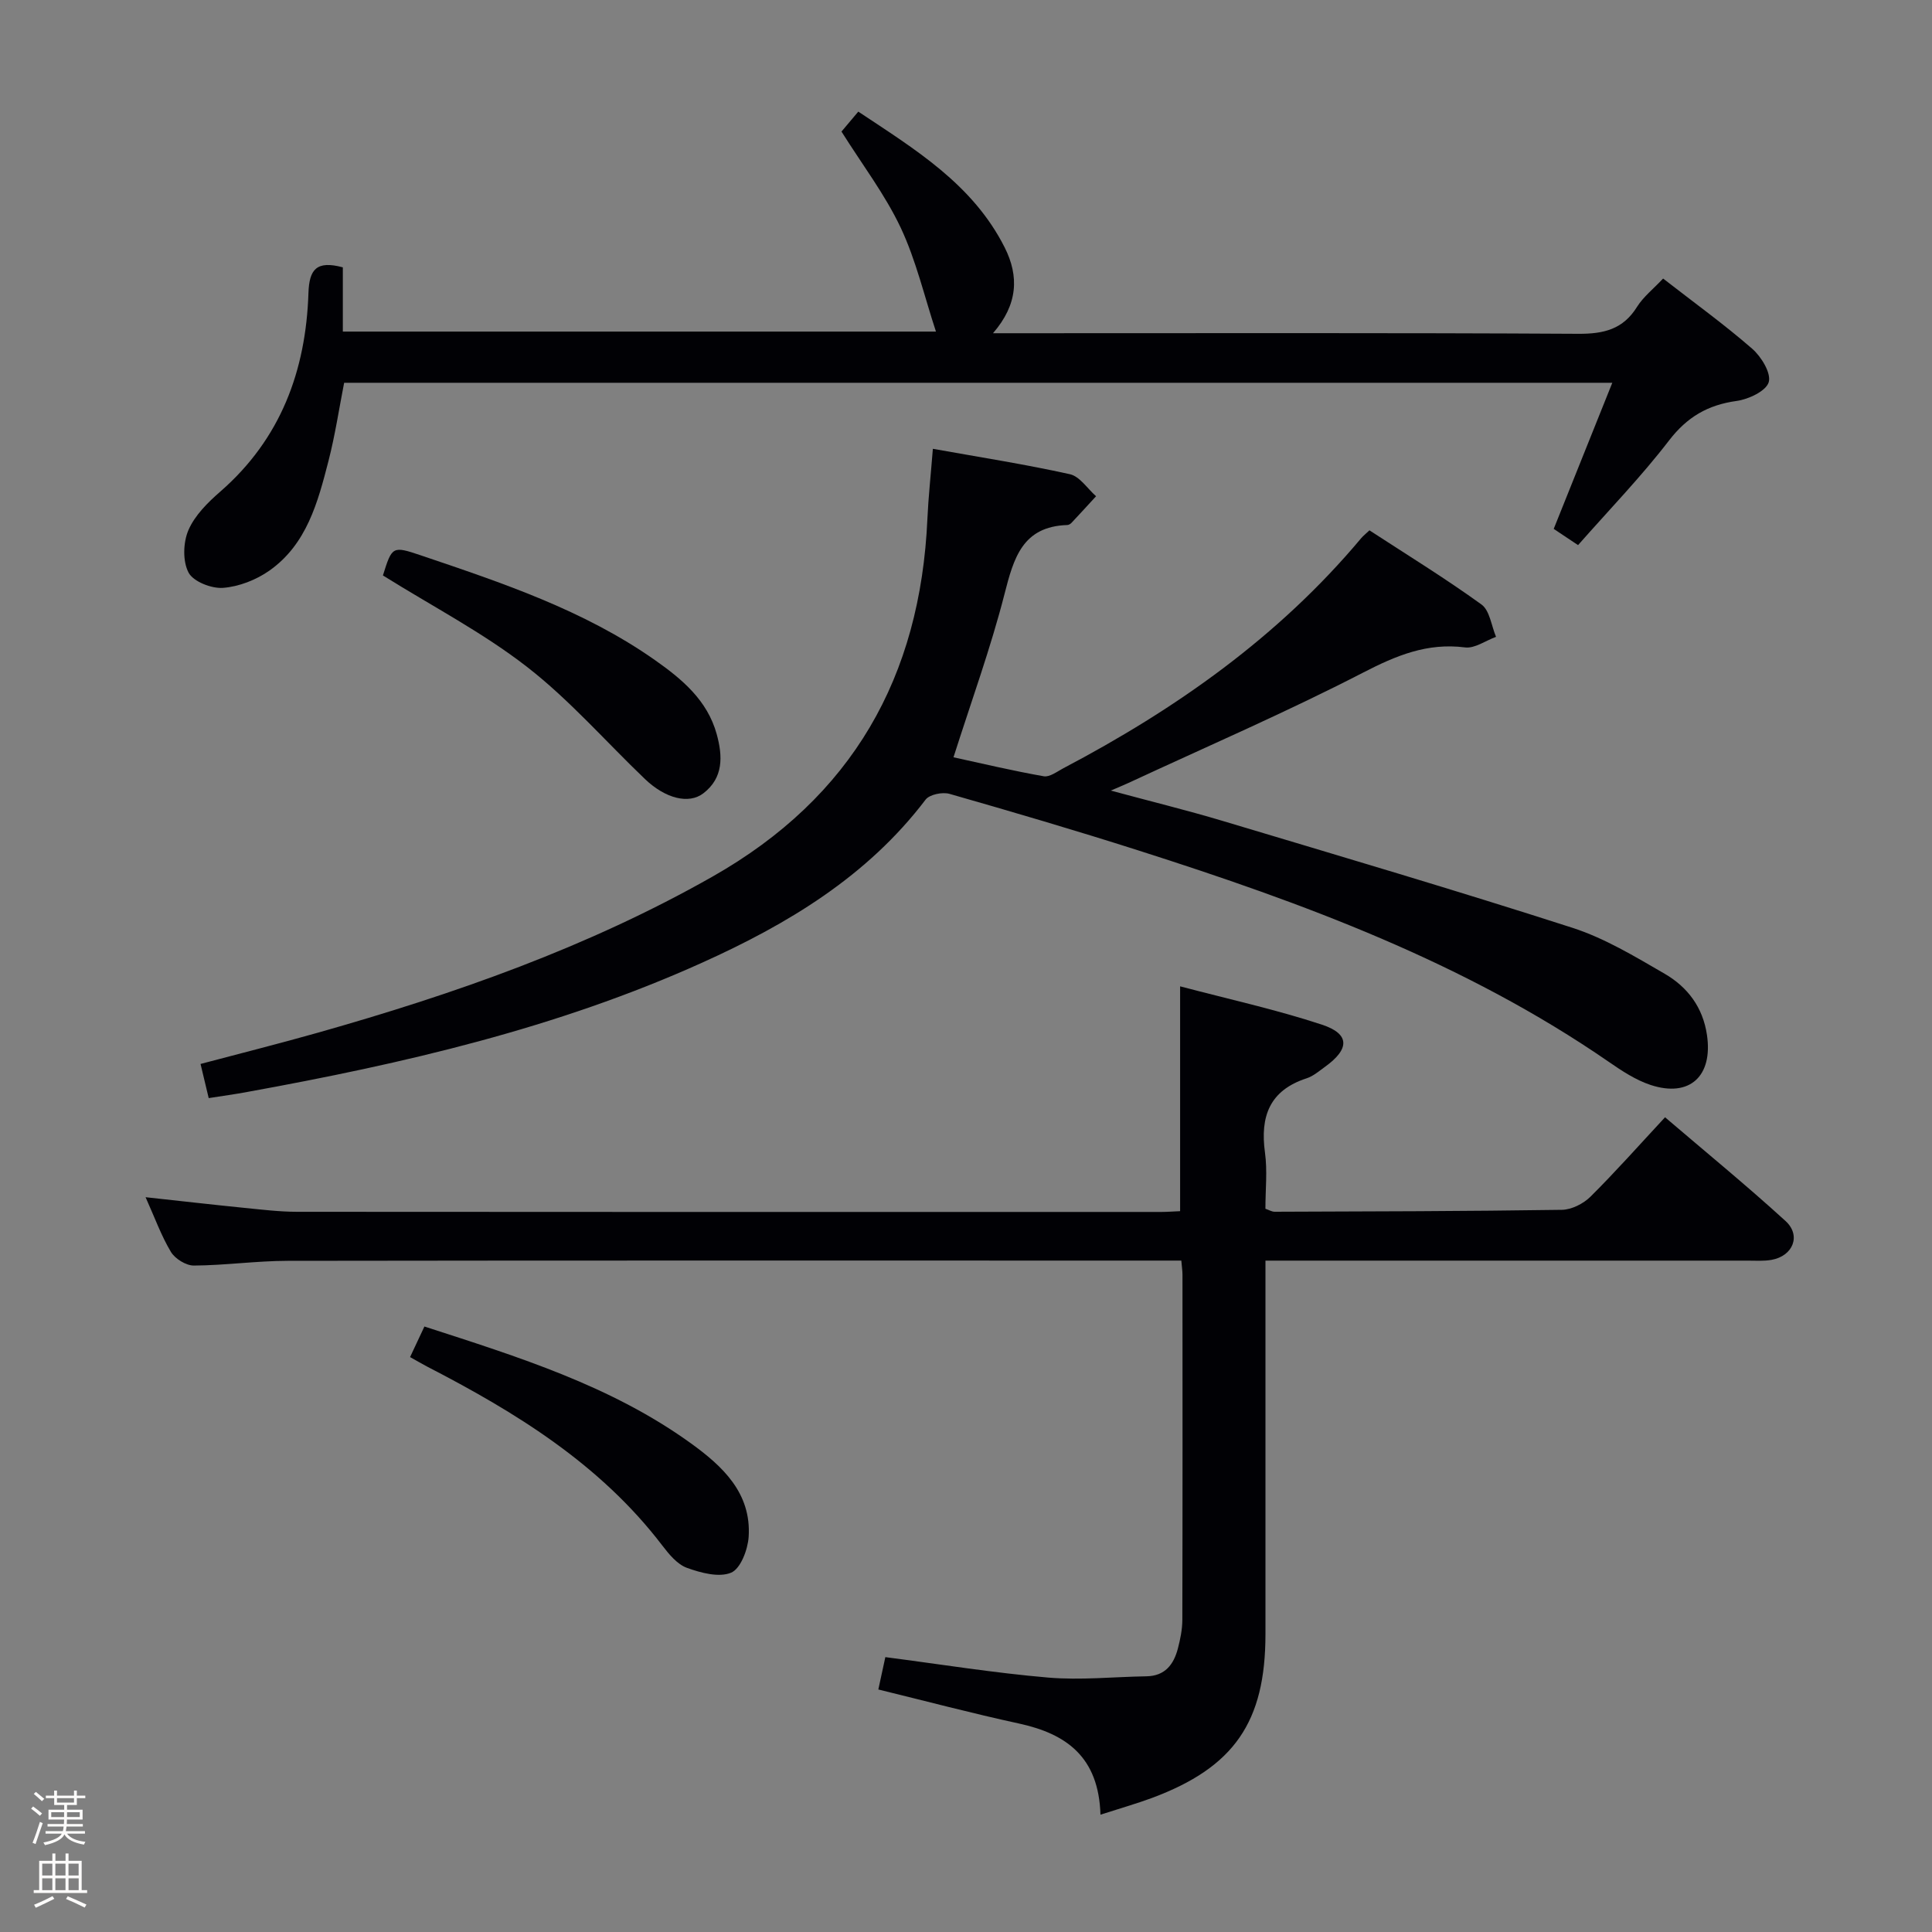 <svg enable-background="new 0 0 400 400" viewBox="0 0 400 400" xmlns="http://www.w3.org/2000/svg"><rect x="0" y="0" width="400" height="400" fill="#808080" stroke="none"/><path d="m6.44 374.46.42-.45c.65.47 1.27.95 1.85 1.44l-.45.49c-.65-.56-1.25-1.06-1.82-1.48m.93 7.33-.63-.26c.55-1.36 1.05-2.8 1.52-4.33.19.1.38.19.59.27-.46 1.29-.95 2.73-1.48 4.32m-.38-10.38.44-.42c.43.34 1.01.82 1.74 1.44l-.49.49c-.53-.51-1.09-1.01-1.69-1.51m2.5.35h1.72v-1.04h.59v1.04h3.52v-1.04h.59v1.04h1.75v.53h-1.75v1.42h-2.03v.97h3.22v2.03h-3.24c0 .35-.01.66-.03.93h3.32v.53h-3.37c-.03.27-.08.58-.15.94h3.96v.53h-3.71c.67.92 1.93 1.48 3.79 1.68-.13.24-.23.44-.29.59-2.13-.38-3.48-1.08-4.04-2.12-.43.97-1.77 1.72-4.03 2.23-.09-.19-.2-.37-.33-.55 2.1-.42 3.37-1.03 3.81-1.83h-3.36v-.53h3.58c.08-.29.13-.61.16-.94h-3.33v-.53h3.39c.02-.27.04-.58.04-.93h-3.23v-2.03h3.25v-.97h-2.07v-1.42h-1.73zm1.12 3.44v1h2.65c.01-.3.02-.44.01-.4v-.25-.35zm1.19-2h3.52v-.91h-3.52zm4.71 2h-2.63v.59c0 .15-.01.28-.01.4h2.64z" fill="#fcfbfa"/><path d="m13.56 383.74h.63v1.52h2.72v6.07h1.13v.6h-11.06v-.6h1.13v-6.07h2.73v-1.52h.63v1.52h2.1v-1.52zm-2.69 8.83.38.56c-1.24.63-2.53 1.25-3.85 1.85-.1-.21-.21-.42-.34-.63 1.36-.55 2.63-1.15 3.81-1.78m-2.13-4.27h2.1v-2.45h-2.1zm0 3.04h2.1v-2.46h-2.1zm2.72-3.04h2.1v-2.45h-2.1zm0 3.04h2.1v-2.46h-2.1zm6.07 3.6c-1.41-.71-2.7-1.3-3.86-1.78l.35-.56c1.45.62 2.75 1.19 3.88 1.72zm-1.25-9.09h-2.1v2.45h2.1zm-2.09 5.49h2.1v-2.46h-2.1z" fill="#fcfbfa"/><g fill="#010105"><path d="m227.84 375.71c-.36-11.96-7.06-16.74-16.86-18.87-9.68-2.1-19.27-4.64-29.13-7.05.52-2.42.97-4.47 1.45-6.7 11.36 1.47 22.48 3.27 33.67 4.23 6.74.58 13.59-.15 20.39-.26 3.85-.06 5.65-2.46 6.51-5.76.5-1.92.91-3.93.92-5.89.06-23.83.04-47.65.03-71.48 0-.8-.13-1.6-.24-2.94-2.02 0-3.8 0-5.58 0-59.81 0-119.63-.04-179.44.05-6.47.01-12.94.94-19.42.98-1.62.01-3.89-1.4-4.75-2.82-2.01-3.35-3.35-7.11-5.25-11.33 7.36.8 13.91 1.55 20.47 2.21 3.64.36 7.29.81 10.93.81 59.65.05 119.3.04 178.95.03 1.16 0 2.32-.1 3.84-.16 0-15.25 0-30.42 0-46.55 9.95 2.63 19.81 4.79 29.35 7.93 5.83 1.92 5.78 5.04.65 8.73-1.21.87-2.42 1.93-3.8 2.38-7.68 2.49-9.66 7.89-8.63 15.38.52 3.76.09 7.64.09 11.63.72.24 1.32.62 1.91.62 19.82-.07 39.65-.1 59.47-.4 2.01-.03 4.44-1.26 5.9-2.7 5.19-5.15 10.05-10.64 15.46-16.46 8.44 7.21 16.89 14.13 24.95 21.48 3.28 3 1.54 7.25-2.9 8.04-1.62.29-3.32.16-4.99.16-31.31 0-62.63 0-93.96 0-1.79 0-3.58 0-5.83 0v5.85 71.48c0 18.2-6.49 27.59-23.53 33.93-3.23 1.19-6.54 2.13-10.63 3.45z"/><path d="m43.21 227.35c-.58-2.44-1.07-4.49-1.69-7.07 8.26-2.19 16.25-4.2 24.18-6.44 28.35-8.02 55.99-17.7 81.8-32.34 28.99-16.44 43.06-41.36 44.51-74.11.2-4.46.69-8.91 1.13-14.47 9.65 1.73 19.08 3.2 28.37 5.26 2.04.45 3.63 2.99 5.42 4.56-1.69 1.84-3.37 3.68-5.08 5.5-.22.23-.57.45-.87.46-9.29.3-11.1 6.83-13.01 14.3-2.87 11.21-6.85 22.13-10.56 33.79 5.93 1.29 12.28 2.8 18.7 3.93 1.21.21 2.74-.97 4.04-1.66 23.33-12.27 44.58-27.23 61.65-47.61.42-.5.95-.91 1.73-1.65 7.78 5.07 15.69 9.93 23.19 15.35 1.72 1.24 2.05 4.41 3.02 6.7-2.15.78-4.41 2.45-6.42 2.19-7.82-1-14.23 1.67-21.09 5.21-15.9 8.2-32.37 15.31-48.62 22.86-.89.41-1.8.78-3.63 1.57 8.31 2.25 15.8 4.08 23.18 6.29 24.16 7.24 48.36 14.38 72.36 22.11 6.71 2.16 12.98 5.96 19.14 9.53 4.71 2.74 7.9 6.9 8.75 12.68 1.25 8.48-3.55 13.01-11.67 10.34-3.09-1.02-5.96-2.92-8.68-4.8-29.78-20.54-63.24-32.87-97.35-43.75-12.97-4.14-26.03-7.98-39.12-11.72-1.46-.42-4.14.12-4.96 1.2-12.08 15.9-28.53 25.76-46.28 33.76-30.04 13.56-61.87 20.9-94.12 26.75-2.53.48-5.12.82-8.02 1.28z"/><path d="m344.33 57.67c6.44 5.01 12.66 9.5 18.43 14.52 1.89 1.64 3.97 5.05 3.44 6.92-.53 1.84-4.17 3.56-6.64 3.9-5.95.82-10.24 3.3-13.99 8.17-5.76 7.5-12.39 14.34-18.85 21.68-1.74-1.16-3.21-2.14-5.04-3.36 4.02-10.02 8-19.95 12.13-30.25-87.73 0-174.84 0-262.56 0-1.04 5.31-1.86 10.81-3.24 16.18-2.2 8.55-4.5 17.27-12.25 22.72-2.73 1.92-6.3 3.31-9.58 3.56-2.39.18-6.15-1.29-7.14-3.16-1.24-2.35-1.13-6.24-.03-8.79 1.32-3.06 4.01-5.73 6.61-7.99 12.5-10.89 17.71-25.02 18.24-41.08.16-4.94 1.67-6.8 7.12-5.34v13.3h122.8c-2.39-7.24-4.11-14.74-7.31-21.53-3.23-6.84-7.92-12.99-12.25-19.88.75-.89 1.89-2.24 3.48-4.13 11.73 7.8 23.69 15.01 30.3 28.11 3.02 5.98 2.75 11.82-2.41 17.77h6.21c38.33 0 76.66-.1 114.98.12 5.28.03 9.27-.93 12.17-5.61 1.3-2.06 3.34-3.66 5.38-5.83z"/><path d="m84.9 280.97c1.06-2.27 1.95-4.15 2.97-6.33 19.48 6.31 38.63 12.25 55.14 24.16 6.56 4.73 12.59 10.31 11.99 19.4-.18 2.65-1.67 6.58-3.62 7.4-2.51 1.06-6.26.05-9.15-.99-2.01-.73-3.72-2.81-5.11-4.63-12.85-16.84-30.32-27.57-48.74-37.07-1.01-.53-2-1.12-3.48-1.94z"/><path d="m79.28 119.14c1.89-6.03 1.94-6.16 7.88-4.15 16.82 5.69 33.7 11.32 48.42 21.66 5.6 3.94 10.87 8.31 12.81 15.36 1.25 4.55 1.41 9.03-2.76 12.23-3.04 2.34-7.9 1.06-12.08-2.93-8.13-7.77-15.6-16.38-24.44-23.24-9.12-7.09-19.54-12.5-29.83-18.93z"/></g></svg>